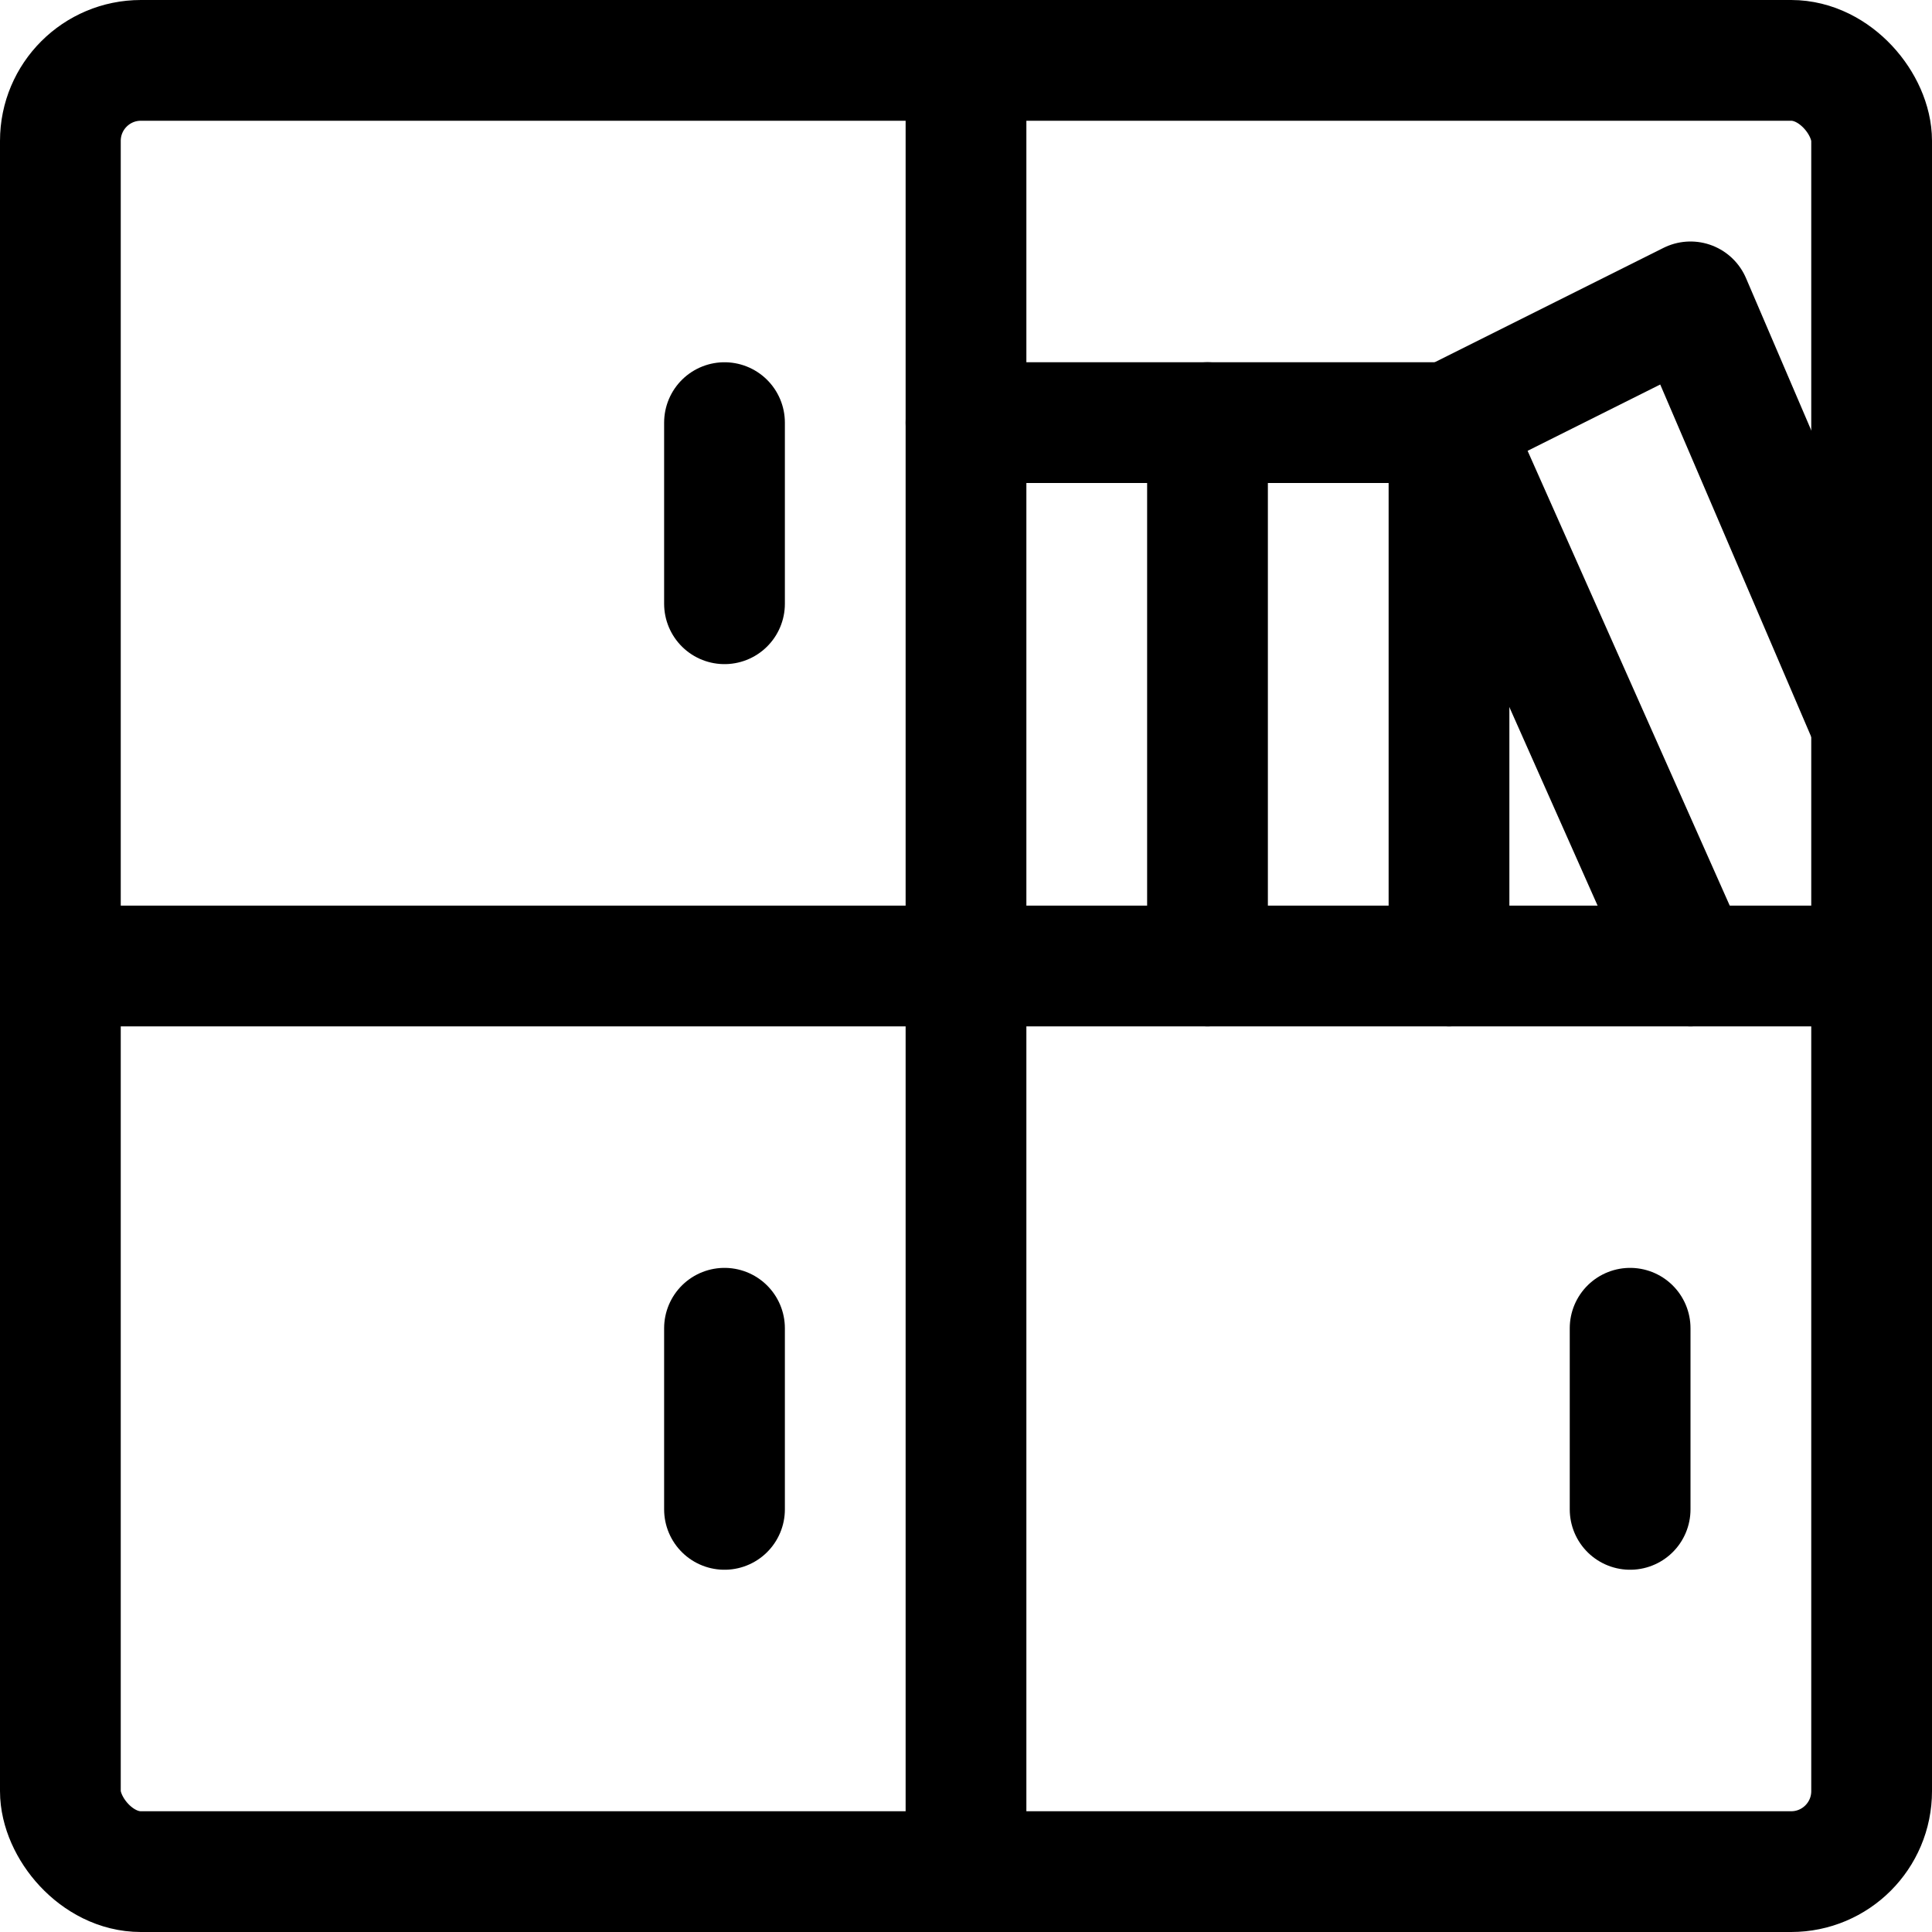 <svg xmlns="http://www.w3.org/2000/svg" viewBox="0 0 24 24"><defs><style>.a{fill:none;stroke:#000;stroke-linecap:round;stroke-linejoin:round;stroke-width:1.5px;}</style></defs><title>school-locker</title><rect class="a" x="0.75" y="0.75" width="22.5" height="22.5" rx="1" ry="1"/><line class="a" x1="12" y1="0.75" x2="12" y2="23.25"/><line class="a" x1="0.75" y1="12" x2="23.25" y2="12"/><line class="a" x1="9" y1="5.25" x2="9" y2="7.5"/><line class="a" x1="9" y1="16.5" x2="9" y2="18.75"/><line class="a" x1="20.25" y1="16.5" x2="20.25" y2="18.75"/><polyline class="a" points="12 5.25 15 5.25 15 12"/><polyline class="a" points="15 5.25 18 5.25 18 12"/><polyline class="a" points="21 12 18 5.25 21 3.75 23.25 9"/></svg>